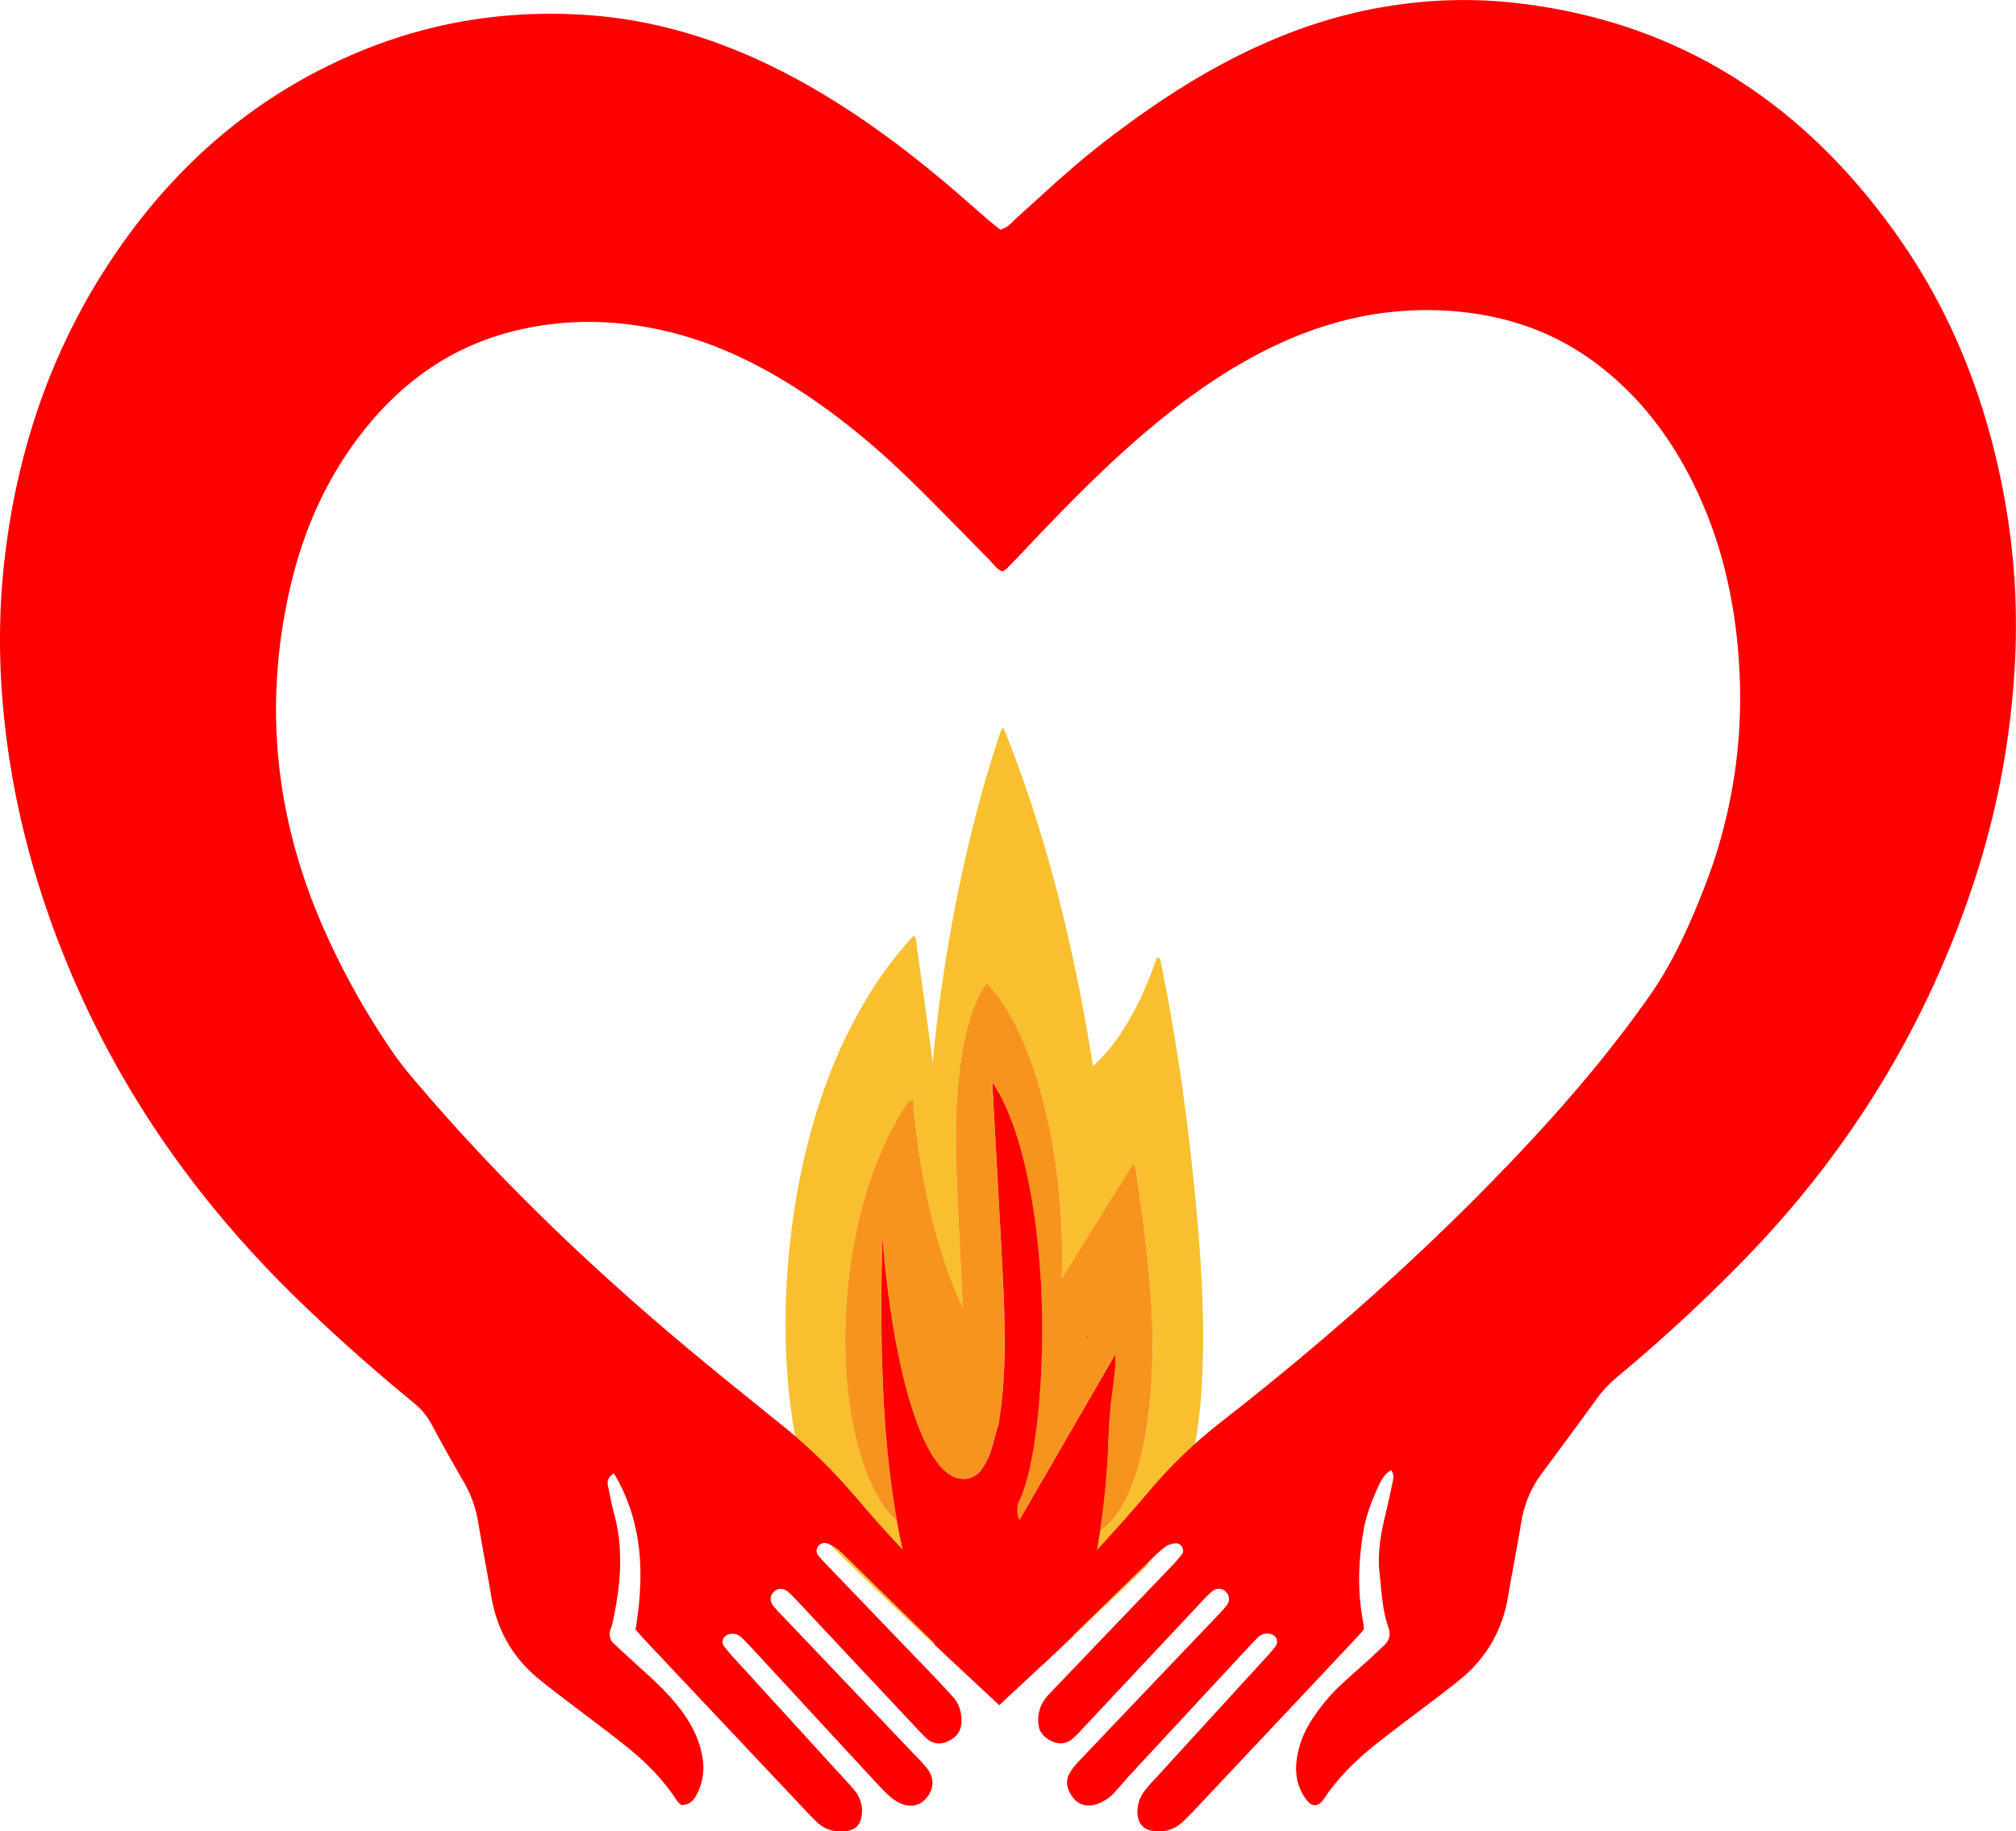 <svg xmlns="http://www.w3.org/2000/svg" width="1080" height="980.85" viewBox="0 0 1080 980.85"><g id="Слой_2" data-name="Слой 2"><g id="war49_549261330"><g id="war49_549261330-2" data-name="war49_549261330"><g><path d="M616.15 834.69a79.79 79.79.0 0 0 9.1-13.88 145.81 145.81.0 0 0 12.18-33.61A271.12 271.12.0 0 0 644 737.75c1.76-36.22-1.23-72.91-4.85-108q-.95-9.08-2-18.07-.49-4.21-1-8.41c-3.24-26-7.25-51.54-12-76.34q-1.14-6-2.35-12c-.46-2.26-1.75-2.86-2.46-.82-7.14 20.52-16.17 37.34-26.33 49.21a77 77 0 0 1-7.5 7.67c-4-25.49-8.81-50.23-14.42-74-5.74-24.35-12.33-47.72-19.68-69.63q-6.34-18.89-13.38-36.43c-.56-1.39-1.37-.87-1.82.44-6.84 20.26-12.92 41.87-18.18 64.5s-9.69 46.2-13.22 70.5c-1.57 10.82-3 21.78-4.16 32.88q-.53 5-1 10c-.18-1.45-.36-2.89-.55-4.34-1.18-9.25-2.47-18.44-3.74-27.62q-2.34-16.89-4.63-33.8c-.26-1.92-1.11-2.5-1.85-1.7a206 206 0 0 0-23.82 31.73 260.63 260.63.0 0 0-20.31 41.14A319.29 319.29.0 0 0 433.35 610c-.53 2-1.05 4.11-1.55 6.19q-1.38 5.66-2.59 11.51a405.29 405.29.0 0 0-7.88 62 365.77 365.77.0 0 0 1.95 61.6c2.31 18.88 6.19 36.71 11.47 52.09a142.48 142.48.0 0 0 10.6 24.06l.36.25c0 .18-.08.36-.11.55 15.16 14.87 30.47 29.47 45.82 44l9.43 8.86q-1.08-2.73-2.12-5.47c-1.58-4.15-3.23-8.29-4.85-12.44A133.52 133.52.0 0 1 489 850.05c-.23-.71-.45-1.43-.68-2.16-.84-2.71-1.65-5.57-2.44-8.55.0-.15-.08-.3-.11-.45-1.34-5.11-2.61-10.58-3.77-16.39-.51-2.56-1-5.19-1.48-7.86-6.23-5.12-11.85-14.14-16.3-25.67-7.35-19.09-11.23-43.89-11.4-69.37-.06-9.55.36-19.05 1.22-28.32q.38-4.21.89-8.37a261.88 261.88.0 0 1 8.29-41.16 209.7 209.7.0 0 1 10.88-29.29q3.06-6.59 6.37-12.46a71 71 0 0 1 6-9.52l.69-.42.15-.09 1.52-.91.28-.16h0 .06a3.21 3.21.0 0 1 .14 2.35 421.84 421.84.0 0 0 7.8 51.72c4.7 21.62 11 41.34 18.76 57.65-.1-1.9-.19-3.79-.29-5.69q-1.15-23.11-2.29-46.23c-.74-15.41-1.41-30.91-1.13-46.43.46-25.48 4-52.4 12.67-69.38a32.32 32.32.0 0 1 3.25-5.44c.78-.95 1.47.16 2.17.94.53.6 1.06 1.22 1.59 1.85a88.31 88.31.0 0 1 6.87 9.52 138 138 0 0 1 11.41 22.9c6.93 17.52 12.29 38.32 15.47 60.94a351.74 351.74.0 0 1 3.22 61.36l6.36-10.23 31.2-50.16c.8-1.3 1.87.05 2.15 2 .42 2.89.84 5.77 1.25 8.67 2 13.78 3.86 27.71 5.28 41.87.29 2.89.55 5.78.8 8.69q.86 10.05 1.29 20.28c.91 22.14-.09 45.12-4 65.61-3.35 17.6-8.93 32.41-16.28 41.49a36.67 36.67.0 0 1-7.57 7.15c-.2 1.41-.42 2.81-.64 4.22h0q-1.71 10.95-4 21.76c-.59 2.89-1.22 5.78-1.87 8.65-.06.2-.11.41-.16.61a184.55 184.55.0 0 1-7.38 19.55c-.22.5-.46 1-.68 1.45l4.63-4.35q17.87-16.87 35.58-34l.72-1.63C615.76 835.91 616 835.3 616.15 834.69z" fill="#f8bf2f"/><path d="M473.2 746.56c-1.36-27.33-1.27-55.69-.54-83.42 2.27 27.07 6 52.05 10.76 72.41 7 29.88 16.32 49.32 26.23 54.68a13.41 13.41.0 0 0 7.28 1.79 12.62 12.62.0 0 0 7.8-3.63l.06-.06a39 39 0 0 0 6.52-12.78c1.06-3.71 1.92-7.54 3.08-11.15.18-.55.37-1.09.56-1.63.0-.47.07-.93.09-1.39.05-.26.09-.52.14-.79.87-5.1 1.55-10.86 2.05-16.91.16-2 .3-4 .43-6 .07-1.18.13-2.36.19-3.55.0-.73.07-1.45.1-2.18.0-.33.0-.66.0-1 0-.73.0-1.46.08-2.19q.1-3.42.14-6.81c.16-15.94-.61-31.73-1.44-47.2-.24-4.7-.5-9.38-.75-14.07q-.78-14.29-1.55-28.57c-.09-1.67-.18-3.35-.28-5q-1.28-23.7-2.58-47.4c9 12.93 17.59 37 22.58 71.8a427.24 427.24.0 0 1 4.11 55.84 450.25 450.25.0 0 1-2.62 54.13c-.39 3.43-.83 6.77-1.31 10-2.1 14.11-5 25.91-8.65 33-.67 1.31-.78 4.14-.56 6.31s.76 3.61 1.43 2.46l18-31.13q12.09-20.86 24.16-41.75l8.87-15.33c-.07 1.24-.1 2.5-.11 3.76v2.54c-.55 6.48-1.49 12.82-2.25 19.3-1.09 9.33-1.4 18.83-1.77 28.27q-.36 6.3-.89 12.55h0c0 .32-.06.65-.08 1-.16 1.85-.34 3.71-.51 5.55-.09.84-.17 1.68-.26 2.52s-.15 1.52-.24 2.28c-.14 1.34-.29 2.69-.45 4l-.12 1.06q-.28 2.39-.6 4.77l-.15 1.13c-.22 1.65-.44 3.3-.68 4.94v.13c-.06.46-.13.92-.2 1.38a36.67 36.67.0 0 0 7.57-7.15c7.35-9.08 12.93-23.89 16.28-41.49 3.89-20.49 4.89-43.47 4-65.61q-.42-10.23-1.29-20.28c-.25-2.91-.51-5.8-.8-8.69-1.42-14.16-3.31-28.09-5.28-41.87-.41-2.9-.83-5.78-1.25-8.67-.28-1.93-1.35-3.28-2.15-2l-31.2 50.16-6.36 10.23a351.74 351.74.0 0 0-3.22-61.36c-3.18-22.62-8.54-43.42-15.47-60.94a138 138 0 0 0-11.41-22.9 88.31 88.31.0 0 0-6.87-9.52c-.53-.63-1.06-1.25-1.59-1.85-.7-.78-1.39-1.89-2.17-.94a32.32 32.32.0 0 0-3.25 5.44c-8.69 17-12.21 43.9-12.67 69.38-.28 15.52.39 31 1.13 46.43s1.52 30.82 2.29 46.23c.1 1.9.19 3.79.29 5.69-7.72-16.31-14.06-36-18.76-57.65a421.84 421.84.0 0 1-7.8-51.72 3.21 3.21.0 0 0-.14-2.35h-.06l-.28.16-1.52.91-.15.09-.69.42a71 71 0 0 0-6 9.52q-3.3 5.88-6.37 12.46a209.7 209.7.0 0 0-10.88 29.29 261.88 261.88.0 0 0-8.29 41.16q-.51 4.15-.89 8.37c-.86 9.27-1.28 18.77-1.22 28.32.17 25.48 4 50.28 11.4 69.37 4.45 11.53 10.07 20.55 16.3 25.67-.08-.48-.17-.95-.25-1.43A554.13 554.13.0 0 1 473.2 746.56zM583 715.22l-.48 1.18c-.21-.06-.42-.08-.63-.12z" fill="#f7941e"/><path d="M583 715.22l-1.11 1.06c.21.0.42.06.63.12z" fill="red"/><path d="M489.06 588.9l-.28.16.28-.16z" fill="red"/><path d="M582.64 855.51c.05-.2.1-.41.16-.61.65-2.87 1.28-5.76 1.87-8.65q2.25-10.8 4-21.76h0c.22-1.41.44-2.81.64-4.22.07-.46.14-.92.2-1.38v-.13c.24-1.64.46-3.29.68-4.94l.15-1.13q.32-2.38.6-4.77l.12-1.06c.16-1.34.31-2.69.45-4 .09-.76.16-1.52.24-2.28s.17-1.68.26-2.52c.17-1.84.35-3.7.51-5.55.0-.32.0-.65.08-1h0q.52-6.25.89-12.55c.37-9.44.68-18.94 1.77-28.27.76-6.48 1.7-12.82 2.25-19.3v-2.54c0-1.26.0-2.52.11-3.76l-8.87 15.33q-12.07 20.88-24.16 41.75l-18 31.13c-.67 1.15-1.21-.34-1.43-2.46s-.11-5 .56-6.31c3.62-7.13 6.55-18.93 8.65-33 .48-3.23.92-6.57 1.31-10a450.25 450.25.0 0 0 2.62-54.13 427.24 427.24.0 0 0-4.11-55.84c-5-34.83-13.53-58.87-22.58-71.8q1.3 23.7 2.58 47.4c.1 1.68.19 3.36.28 5q.78 14.28 1.55 28.57c.25 4.69.51 9.37.75 14.07.83 15.47 1.6 31.26 1.44 47.2q0 3.39-.14 6.81c0 .73-.05 1.46-.08 2.19.0.33.0.66.0 1 0 .73-.07 1.45-.1 2.18-.06 1.19-.12 2.37-.19 3.55-.13 2-.27 4-.43 6-.5 6.05-1.18 11.81-2.05 16.91.0.27-.09.53-.14.79.0.46.0.92-.09 1.39-.19.54-.38 1.08-.56 1.63-1.16 3.61-2 7.44-3.08 11.15a39 39 0 0 1-6.52 12.78l-.06.06a12.62 12.62.0 0 1-7.8 3.63 13.41 13.41.0 0 1-7.28-1.79c-9.91-5.36-19.21-24.8-26.23-54.68-4.78-20.36-8.49-45.34-10.76-72.41-.73 27.73-.82 56.09.54 83.42a554.13 554.13.0 0 0 7 66.65c.08.48.17.95.25 1.43.48 2.67 1 5.3 1.48 7.86 1.16 5.81 2.43 11.28 3.77 16.39.0.15.07.3.11.45.79 3 1.6 5.84 2.44 8.55.23.73.45 1.45.68 2.16a133.52 133.52.0 0 0 4.91 13.06c1.62 4.15 3.27 8.29 4.85 12.44q1 2.75 2.12 5.47l8.91 8.36 5.37 5 6.85 6.41c3.58 3.35 7.18 6.64 10.74 10l.22.2.24.22 1.89 1.78.25.24.75-.71c4.16-3.94 8.39-7.78 12.58-11.71l7.59-7.11 2.93-2.73 1.08-1 9.52-8.94 4.81-4.52c.22-.48.46-1 .68-1.45A184.55 184.55.0 0 0 582.64 855.51z" fill="red"/></g><path d="M603.79 778.63h0q.59-5.07 1-10.17Q604.38 773.56 603.79 778.63z" fill="red"/><path d="M340.48 872.73c4.89-29.74 3.88-57.53-11.54-83.57-3.64 2.07-3.71 4.46-3.17 7 1 4.6 1.78 9.24 3 13.75 5.58 19.91 3.72 39.71-.67 59.48-.27 1.22-.74 2.39-1.12 3.59a6.81 6.81.0 0 0 2.2 7.61c5.55 5.07 11 10.21 16.61 15.25 7 6.3 13.72 12.84 19.34 20.44 5.87 7.92 10.11 16.54 11.41 26.43a30.89 30.89.0 0 1-3.2 18.22c-1.6 3.18-3.81 5.75-8.27 5.83a13.09 13.09.0 0 1-2.39-2.3c-7.41-11.43-16.91-21-27.48-29.38-10.77-8.58-21.88-16.75-32.82-25.13-4.72-3.61-9.47-7.19-14.06-11-13.85-11.45-22.09-26.13-25.11-43.84-2.31-13.57-4.88-27.1-7.18-40.68a63 63 0 0 0-7.75-21c-5.77-10-11.5-20.12-16.94-30.34A36.82 36.82.0 0 0 222 751.62Q189.58 725.13 159.53 696c-51.36-49.9-92.4-107-120.68-173-16.6-38.77-28.43-78.89-34.44-120.63-4.89-33.93-5.92-68-2.05-102.11 7-61.46 26.82-118.26 62.63-169 32.91-46.65 75.18-82 128.18-103.85C232.66 11.12 273.88 5 316.38 8.19c41 3.12 78.84 16.44 114.53 36.42 27.16 15.2 52.12 33.54 75.87 53.56 7.66 6.45 15.14 13.14 22.73 19.68 2.11 1.82 4.33 3.52 6.36 5.17 4-1 6.07-3.88 8.57-6.13 15.36-13.83 30.41-28 46.8-40.66C614.59 58.18 639 41.76 665.51 28.74c26-12.76 53.25-21.89 82-26a249.73 249.73.0 0 1 60.9-1.53C898.46 10.37 967 55.18 1018 128.46c27.74 39.87 45.14 84.28 54.57 131.84a379.72 379.72.0 0 1 7.18 86.87 447.37 447.37.0 0 1-22.6 126.21c-25 75.58-65.45 141.83-120.69 199.12A885.3 885.3.0 0 1 866.94 737a67.38 67.38.0 0 0-11.59 12.21Q841 769 826.39 788.53A59.52 59.52.0 0 0 815 815c-2.15 13.28-4.85 26.47-7.05 39.74-3 18.09-11.41 33-25.56 44.6-4.36 3.58-8.84 7-13.32 10.41-10.21 7.79-20.56 15.4-30.64 23.34-11.11 8.75-21.35 18.4-29.16 30.36-.17.26-.35.52-.55.77-2.56 3.34-5.81 3.52-8.51.11-4.92-6.21-6.53-13.43-5.64-21.21a51.42 51.42.0 0 1 8.08-21.84 98.62 98.62.0 0 1 16.22-19.41c5-4.69 10.26-9.2 15.37-13.82 2.32-2.1 4.52-4.34 6.85-6.43 3.11-2.8 4.13-5.93 2.66-10.08-3.25-9.24-3.57-19-4.68-28.65s.25-19.37 2.47-28.88c1.43-6.1 2.86-12.19 4.09-18.33.53-2.6 1.65-5.35-.32-8.38-3.55 2.11-5.37 5.38-6.9 8.72-3.5 7.7-6.59 15.55-8 24-2.78 16.5-3.29 33 0 49.47a24 24 0 0 1 .18 3.3c-1.43 1.6-3 3.48-4.73 5.28q-43.12 45.86-86.28 91.69-2.9 3.07-6 6A18.06 18.06.0 0 1 619 980.77c-5.85-.45-9.2-3.45-9.64-9.3a18.11 18.11.0 0 1 3.82-12.3 88 88 0 0 1 6.16-7.08q29.16-31.9 58.34-63.79a79.48 79.48.0 0 0 5.51-6.4c2.16-2.94.46-6.4-3.19-6.89a6.8 6.8.0 0 0-6 1.83c-1.55 1.55-3.08 3.12-4.57 4.73q-31.65 34.08-63.27 68.18c-3 3.22-5.8 6.58-8.75 9.82a22.23 22.23.0 0 1-10.9 7c-4.72 1.2-8.79-.05-11.73-3.87s-4.41-8.48-1.74-13.12a40.2 40.2.0 0 1 5.85-7.27q36.25-38.15 72.59-76.19c1.94-2 3.92-4.07 5.66-6.28a5.36 5.36.0 0 0-.7-7.56 5.25 5.25.0 0 0-6.89-.13 67.11 67.11.0 0 0-6 5.9q-31.51 33.57-63 67.15a73.39 73.39.0 0 1-5.95 6c-3.44 2.92-7.32 3.2-11.39 1.23-3.91-1.9-6.52-4.64-6.93-9.26-.58-6.38 1.55-11.6 6-16.15 9.15-9.45 18.19-19 27.29-28.5q19.18-20 38.36-40a54.58 54.58.0 0 0 5.43-6.44c1.4-2-.67-5.61-3.16-5.49a11 11 0 0 0-5.29 1.41 42.5 42.5.0 0 0-6.41 5.45q-27.3 26.52-54.53 53.09c-1.35 1.31-2.68 2.63-4.08 3.88-3.12 2.77-6.76 3.6-10.42 1.6a9.67 9.67.0 0 1-5.15-10.27 29.33 29.33.0 0 1 3.66-9.48c1.19-2.13 3.29-3.75 5-5.55 22-22.74 43.73-45.7 64.18-69.87a255.72 255.72.0 0 1 38.11-36.15c49.9-39 97.53-80.6 141.93-125.81 31.2-31.77 60.77-64.94 86.43-101.45 12.35-17.57 21.06-36.94 28.88-56.77A278.1 278.1.0 0 0 932 362.73c-1.48-37.33-9.16-73.25-26.35-106.73-12.47-24.3-29-45.32-51-61.71-22.49-16.72-47.94-25.35-75.73-27.61-36.63-3-70.85 5.32-103.26 22.07-22.11 11.42-42.12 25.88-61.06 41.91C590.85 250.74 569.3 273 548 295.55q-4.51 4.77-9.13 9.45a8.45 8.45.0 0 1-2.08 1c-3-1.31-4.89-4.3-7.25-6.67-14.36-14.42-28.4-29.18-43.05-43.3-19.65-19-40.73-36.19-64-50.59-20.36-12.6-41.89-22.48-65.29-28-26.64-6.32-53.33-6.88-80-.6-33.65 7.92-60.5 26.42-81.9 53.22-19.69 24.66-32.36 52.76-39.55 83.31-14.53 61.77-8.83 121.83 16 180.16a406.75 406.75.0 0 0 39.55 71.34 207.43 207.43.0 0 0 13.5 16.85c38.71 45.38 81.29 86.91 126.41 125.82 21.34 18.41 43.32 36.08 65.26 53.76a300.76 300.76.0 0 1 33.75 31.24c7.81 8.55 15.12 17.56 22.92 26.12 10.76 11.8 21.75 23.38 32.68 35q8 8.57 16.24 17a19.25 19.25.0 0 1 5.07 9.87 10.86 10.86.0 0 1-1.63 8.09 8.76 8.76.0 0 1-13 2.67 61 61 0 0 1-6.24-5.7q-24.9-24.26-49.77-48.55c-2.46-2.41-4.84-4.92-7.49-7.11a20.23 20.23.0 0 0-5.62-3.21 4.23 4.23.0 0 0-5.06 1.47 3.91 3.91.0 0 0 .27 5.17c1.6 1.92 3.35 3.72 5.08 5.53q28 29.13 56 58.26c3.69 3.84 7.29 7.76 10.87 11.7 3.32 3.66 4.58 8 4.53 12.95.0 5.39-2.71 8.81-7.43 10.88-4.53 2-8.55 1.14-12-2.31q-2.32-2.33-4.57-4.73-31.17-33.24-62.34-66.48c-2.14-2.28-4.27-4.6-6.62-6.65-2.52-2.18-5.51-2-7.59.08s-2.3 4.92-.16 7.6c1.55 2 3.35 3.72 5.08 5.53q35.63 37.42 71.26 74.85a73.83 73.83.0 0 1 6.28 7c3.73 5.1 3.34 10.58-.77 15.5-3.37 4-8.12 5.14-13.61 2.84a21.22 21.22.0 0 1-5.51-3.46 77 77 0 0 1-6.69-6.59q-33.81-36.55-67.58-73.15c-1.91-2.07-3.88-4.09-5.93-6a6.5 6.5.0 0 0-6.12-1.48c-3.15.67-4.73 3.85-2.91 6.4a70.83 70.83.0 0 0 5.44 6.45q29.76 32.63 59.56 65.22c1.9 2.08 3.85 4.13 5.55 6.38A16.67 16.67.0 0 1 461.48 973c-.85 5-3.84 7.34-9 7.8a18.14 18.14.0 0 1-15.35-5.43c-1.33-1.33-2.7-2.62-4-4q-44.16-46.82-88.3-93.67C343.36 876.09 342 874.42 340.48 872.73z" fill="red" fill-rule="evenodd"/></g></g></g></svg>